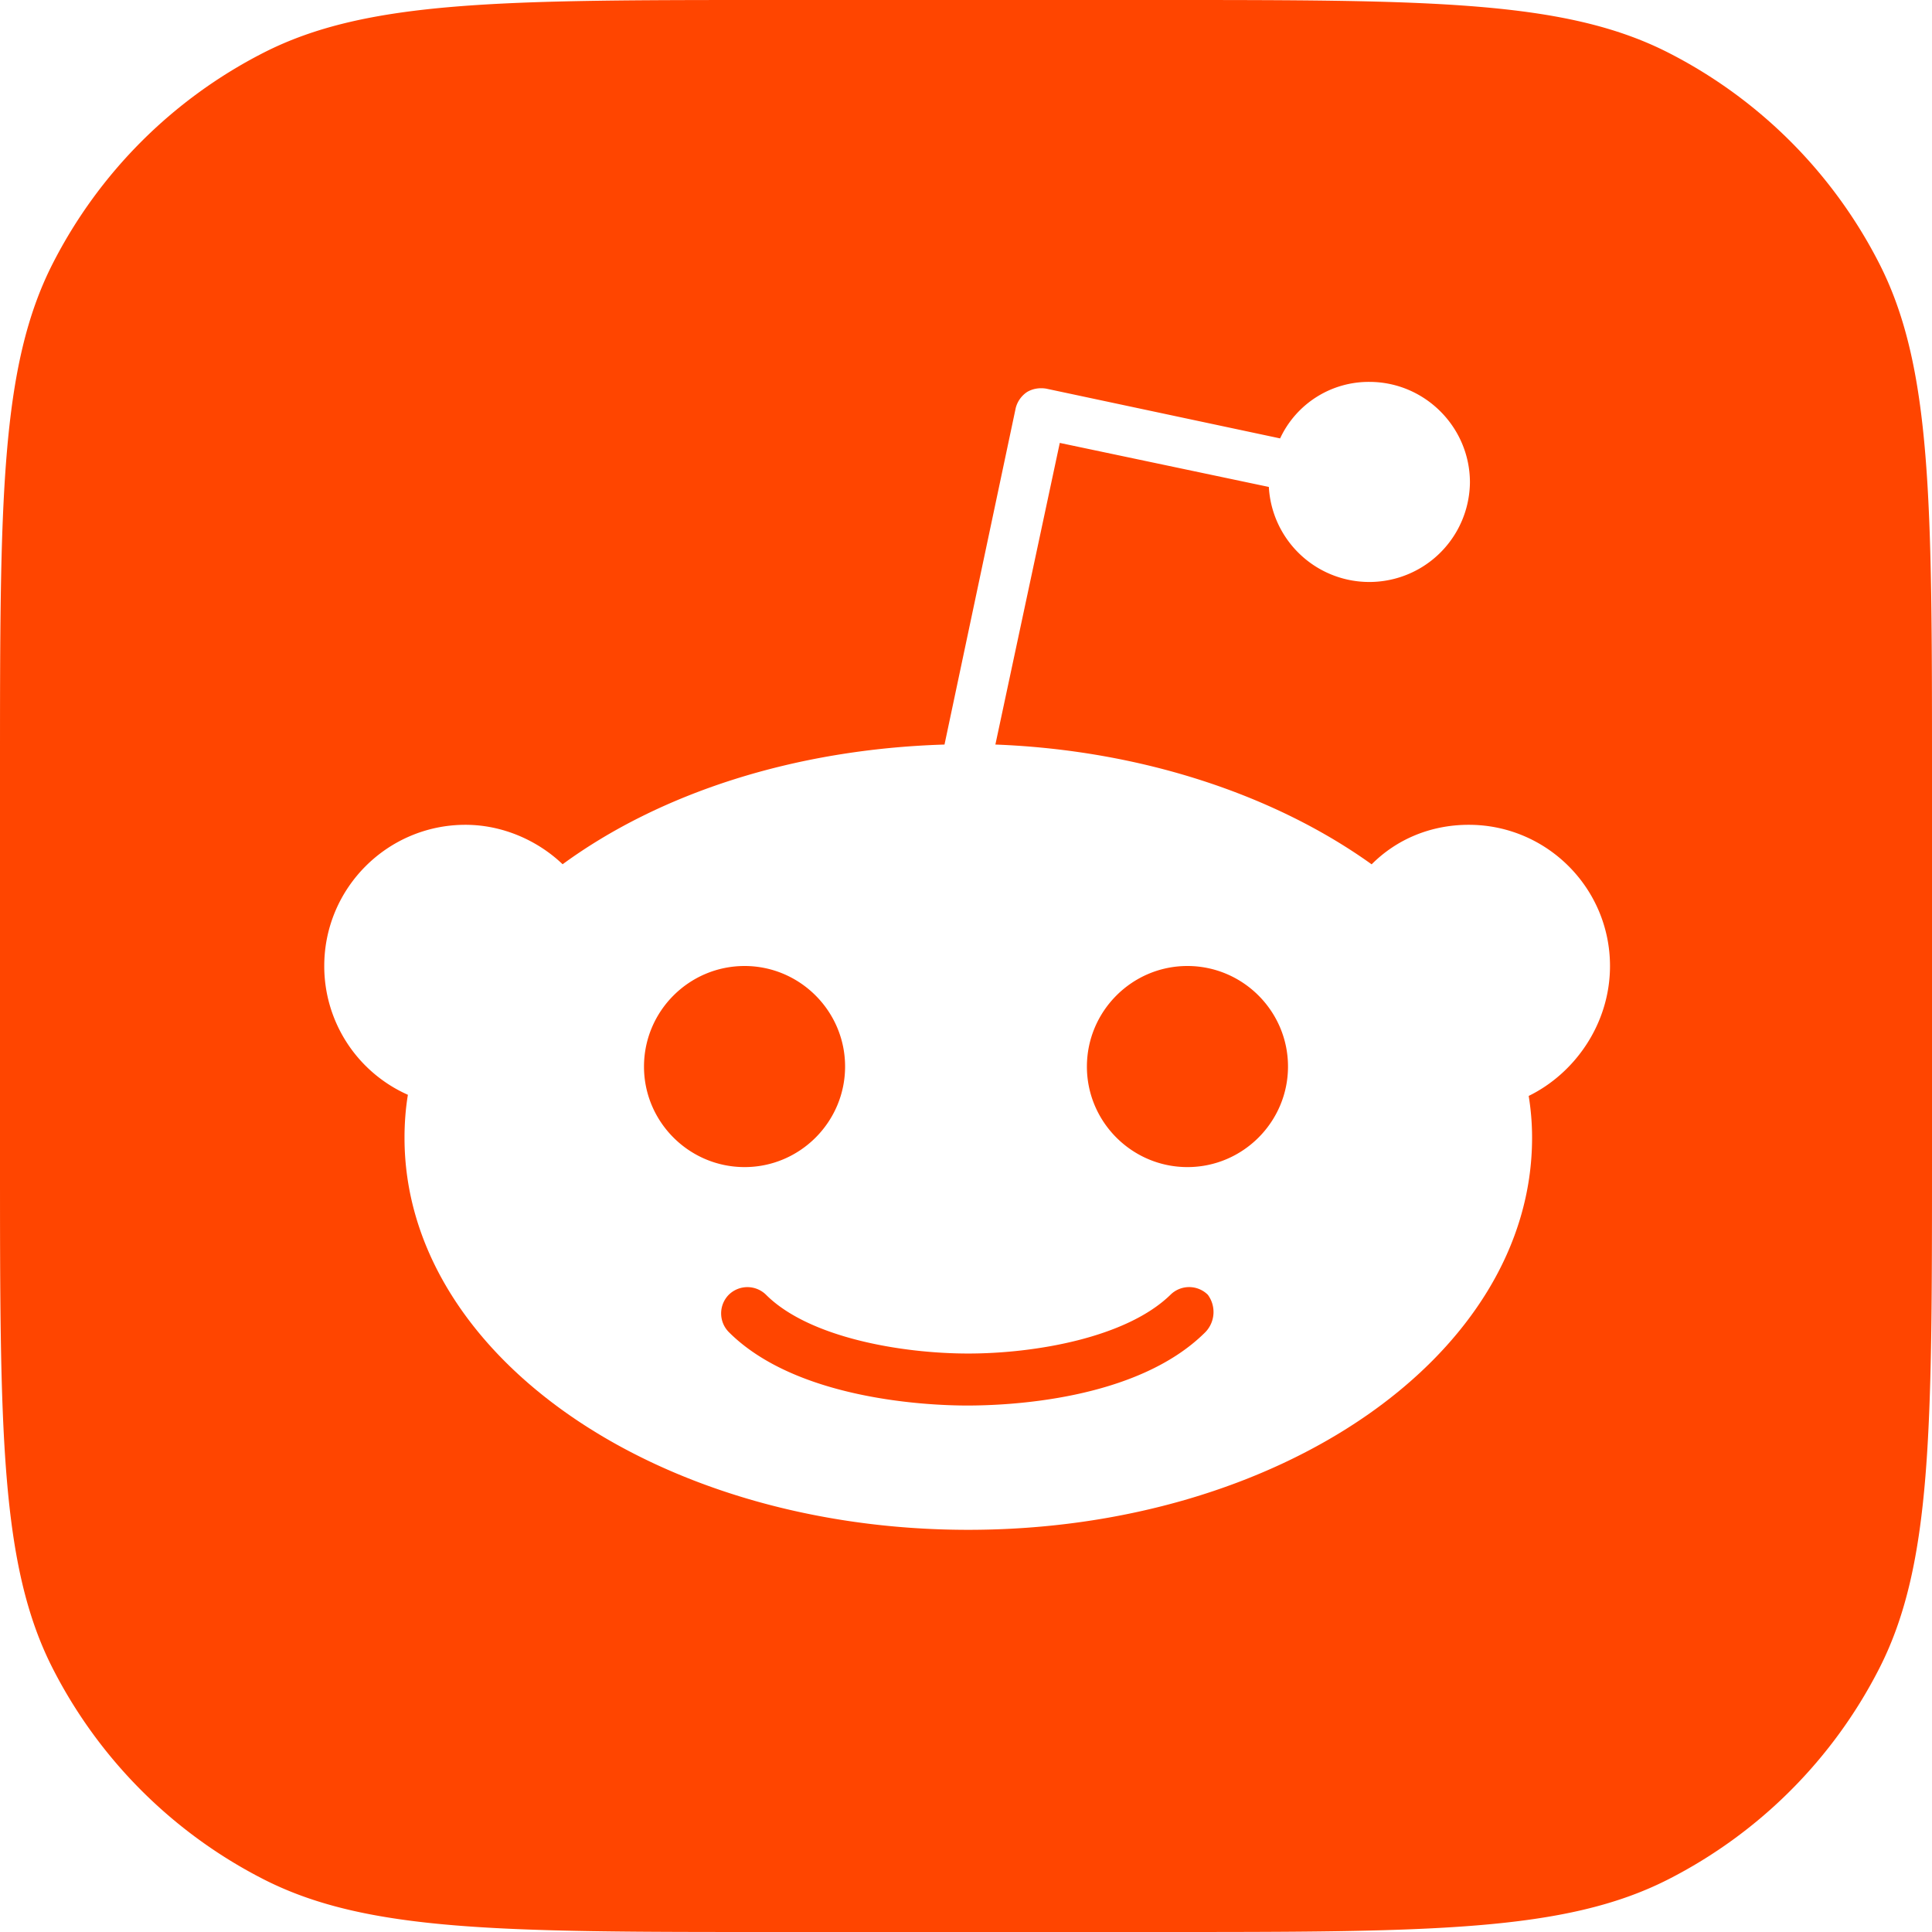 <!--

Sourced from The Wolf Kit https://figma.com/community/file/1203393186896008602
Licensed as CC BY 4.0

https://feathericons.dev/reddit-square

-->
<svg class="feather feather-RedditSquare" xmlns="http://www.w3.org/2000/svg" viewBox="0 0 24 24" width="24" height="24" fill="none">
  <path d="M9.25 12C8.56 12 8 12.561 8 13.25c0 .687.561 1.248 1.25 1.248.687 0 1.248-.561 1.248-1.249 0-.688-.561-1.249-1.249-1.249ZM12.014 17.46c.477 0 2.105-.056 2.961-.913a.36.36 0 0 0 .029-.463.33.33 0 0 0-.464 0c-.547.534-1.684.73-2.512.73-.828 0-1.979-.197-2.512-.73a.33.33 0 0 0-.463 0 .33.33 0 0 0 0 .463c.842.843 2.484.913 2.961.913ZM13.502 13.25c0 .687.561 1.248 1.249 1.248.688 0 1.249-.561 1.249-1.249 0-.688-.561-1.249-1.25-1.249-.687 0-1.248.561-1.248 1.25Z" fill="#FF4500" />
  <path clip-rule="evenodd" d="M.654 3.276C0 4.56 0 6.24 0 9.6v4.8c0 3.36 0 5.04.654 6.324a6 6 0 0 0 2.622 2.622C4.56 24 6.24 24 9.6 24h4.8c3.36 0 5.04 0 6.324-.654a6 6 0 0 0 2.622-2.622C24 19.44 24 17.76 24 14.4V9.6c0-3.36 0-5.04-.654-6.324A6 6 0 0 0 20.724.654C19.44 0 17.76 0 14.4 0H9.6C6.24 0 4.56 0 3.276.654A6 6 0 0 0 .654 3.276Zm17.592 6.97c.968 0 1.754.786 1.754 1.754 0 .716-.435 1.333-1.01 1.614.027.168.042.337.042.52 0 2.694-3.13 4.87-7.004 4.87-3.874 0-7.003-2.176-7.003-4.87 0-.183.014-.366.042-.534A1.748 1.748 0 0 1 4.028 12c0-.968.786-1.754 1.754-1.754.464 0 .899.196 1.207.49 1.208-.883 2.878-1.43 4.744-1.487l.885-4.182a.341.341 0 0 1 .14-.197c.07-.042.154-.056.239-.042l2.905.618a1.214 1.214 0 0 1 1.109-.702c.687 0 1.249.561 1.249 1.249a1.25 1.25 0 0 1-2.498.056l-2.597-.547-.8 3.747c1.825.07 3.48.632 4.674 1.488.308-.309.73-.491 1.207-.491Z" fill="#FF4500" fill-rule="evenodd" />
</svg>

